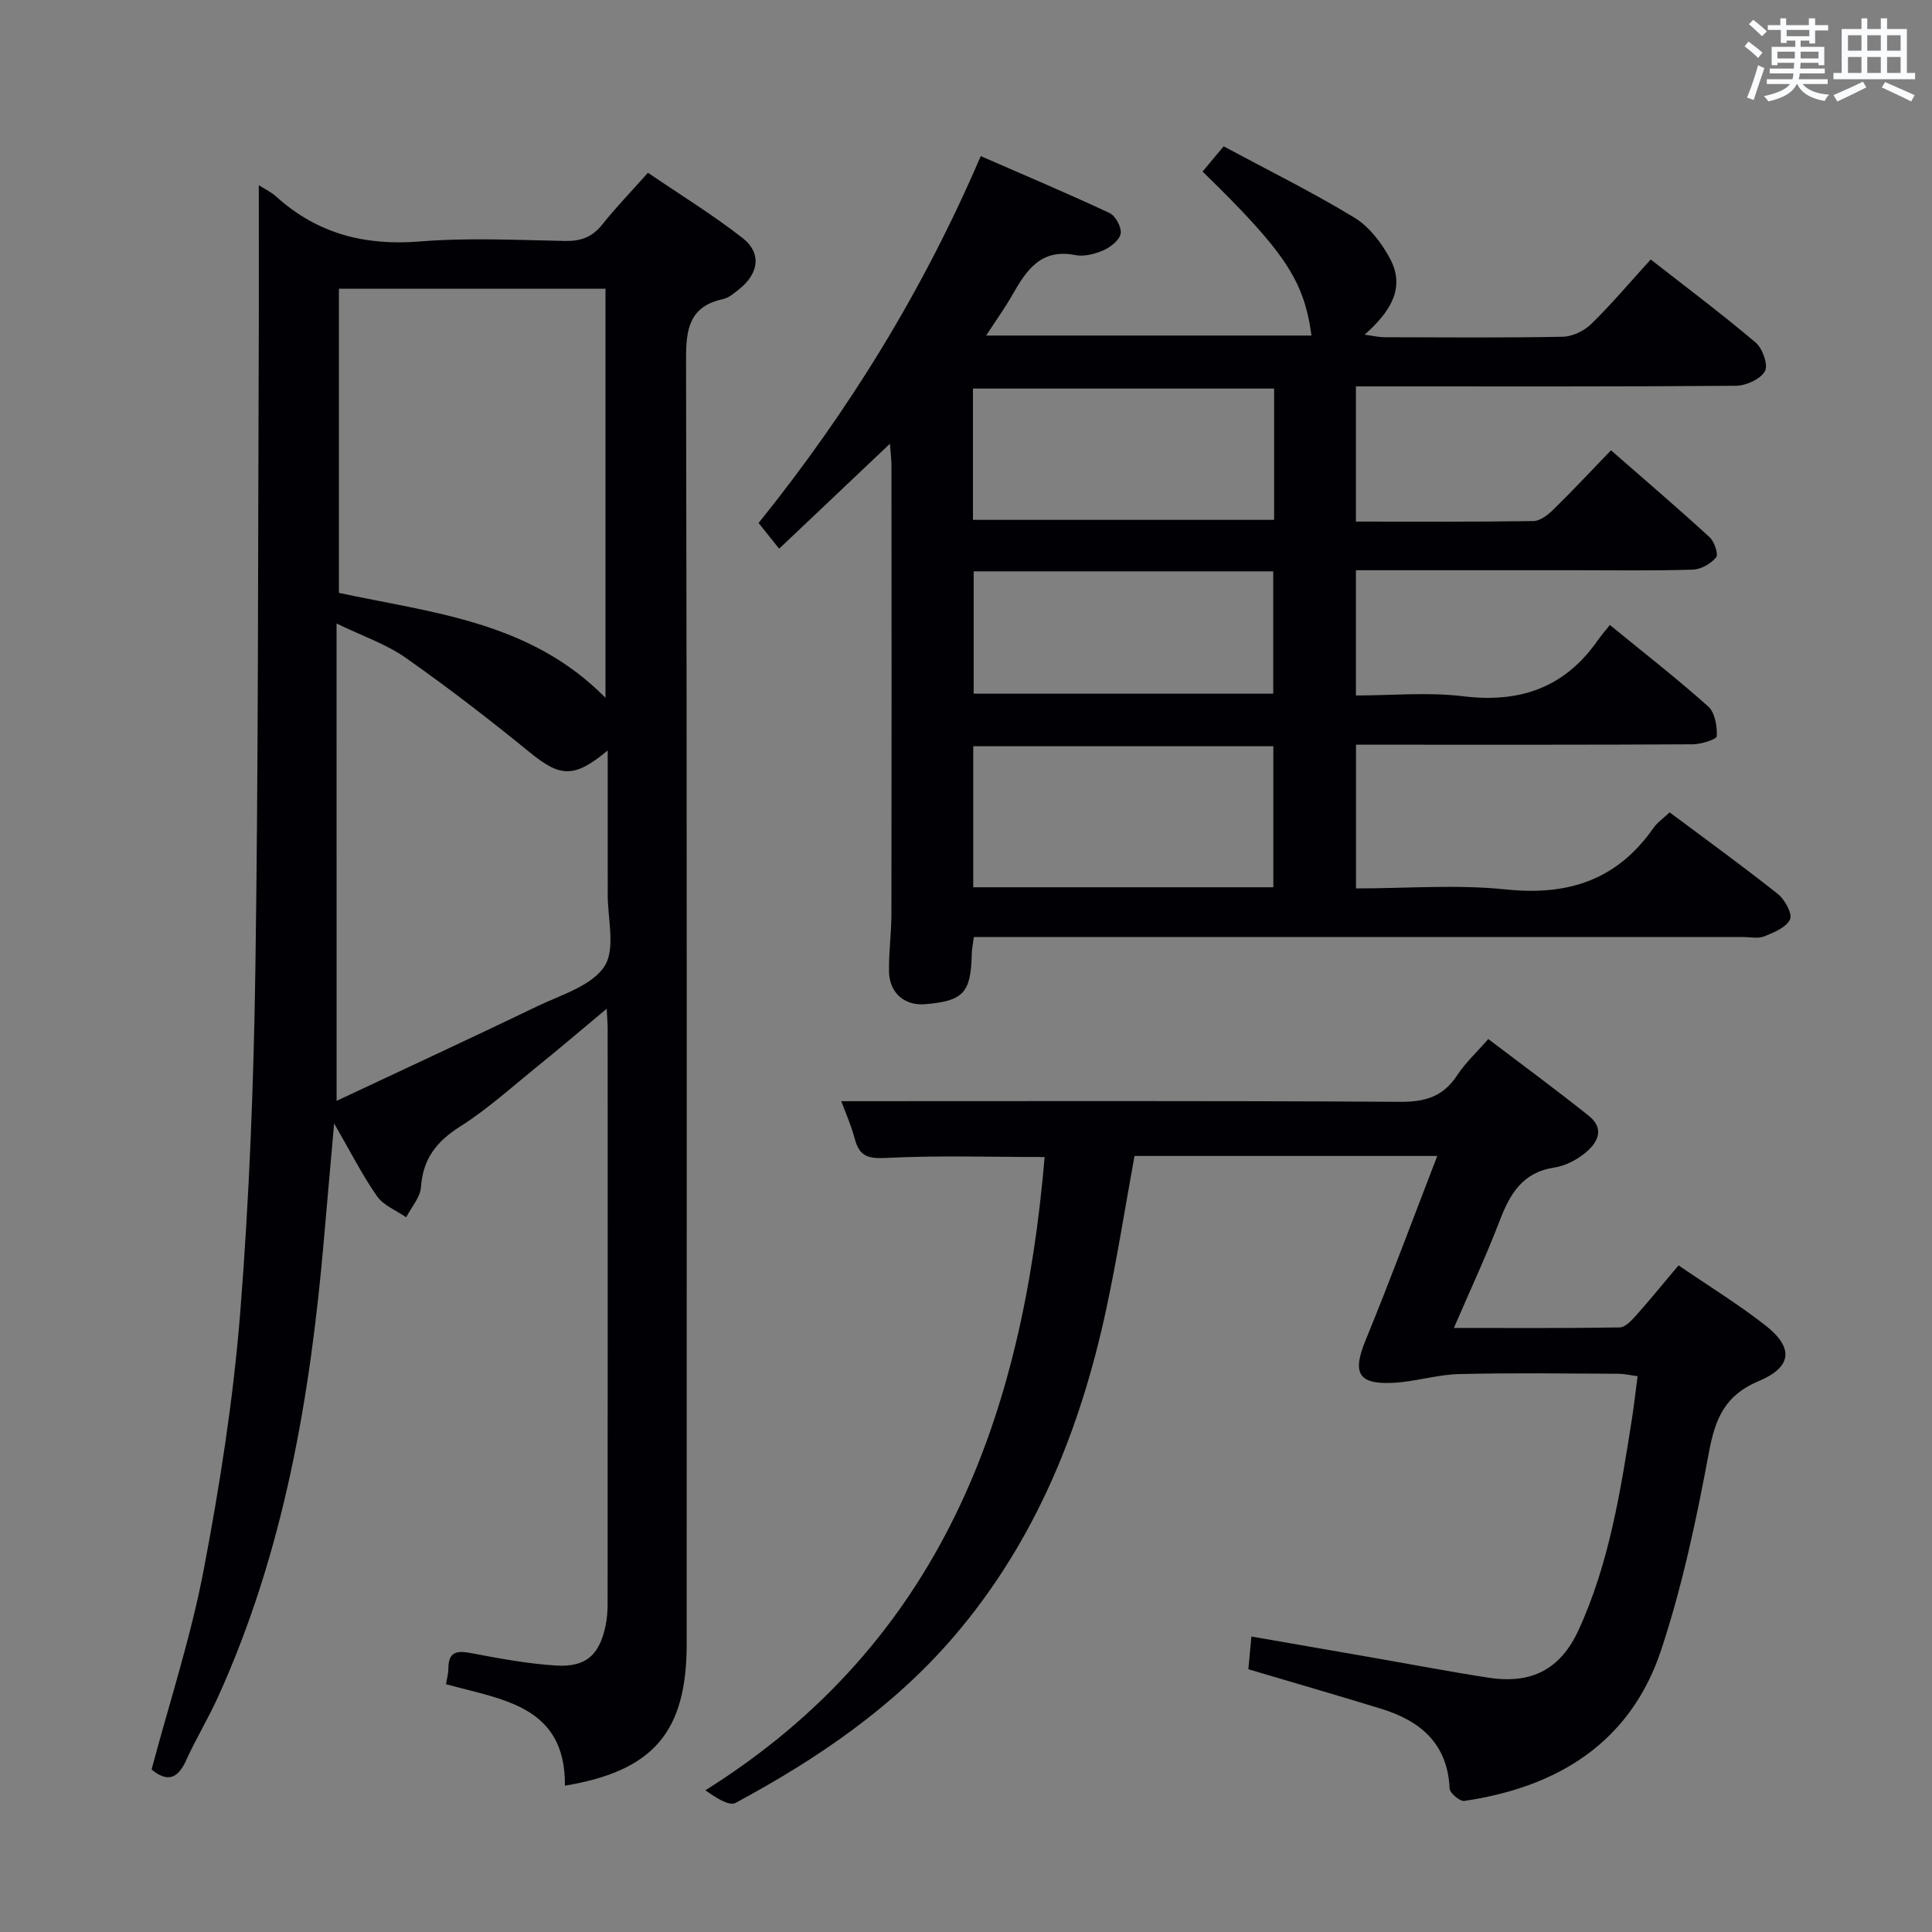 <svg enable-background="new 0 0 400 400" viewBox="0 0 400 400" xmlns="http://www.w3.org/2000/svg"><rect x="0" y="0" width="400" height="400" fill="#808080" stroke="none"/><g fill="#010105"><path d="m125.61 208.85c-5.43 4.53-9.96 8.39-14.59 12.13-5.18 4.19-10.16 8.71-15.75 12.25-4.88 3.09-7.7 6.67-8.11 12.53-.15 2.15-1.99 4.18-3.07 6.27-2.05-1.43-4.68-2.44-6.03-4.36-3.02-4.31-5.41-9.07-8.88-15.07-.79 8.93-1.46 16.37-2.1 23.82-2.82 32.75-8.28 64.88-22.02 95.09-2 4.39-4.53 8.53-6.51 12.93-1.72 3.82-3.87 4.64-7.17 1.92 3.65-13.72 8.11-27.3 10.77-41.23 3.36-17.57 6.14-35.36 7.57-53.18 1.9-23.86 2.81-47.83 3.16-71.77.62-42.64.52-85.29.69-127.93.05-11.26.01-22.53.01-33.9.98.63 2.48 1.34 3.66 2.4 8.52 7.68 18.37 10.17 29.77 9.24 9.93-.81 19.99-.29 29.98-.1 3.29.06 5.64-.81 7.71-3.41 2.79-3.51 5.92-6.75 9.45-10.71 6.59 4.49 13.35 8.64 19.57 13.49 3.99 3.11 3.41 7.32-.62 10.56-1.03.83-2.15 1.82-3.36 2.09-6.99 1.51-7.72 6.13-7.7 12.45.2 88.66.14 177.32.13 265.98 0 18.22-6.84 26.3-25.21 29.37.16-16.57-12.97-17.8-24.61-21.01.17-1.12.48-2.2.48-3.28.01-3.3 1.59-3.75 4.54-3.19 5.86 1.11 11.77 2.22 17.7 2.6 6.27.4 9.08-2.21 10.33-8.37.3-1.46.4-2.97.4-4.46.02-39.66.02-79.33.01-118.99.01-.97-.09-1.94-.2-4.16zm-55.44-149.07v62.97c19.38 4.15 39.65 5.92 55.19 21.73 0-28.61 0-56.47 0-84.7-18.18 0-36.41 0-55.19 0zm-.48 168.14c14.4-6.77 28.07-13.09 41.63-19.62 4.9-2.36 11.2-4.19 13.82-8.23 2.38-3.65.62-9.99.68-15.15.02-1.33 0-2.66 0-4 0-8.23 0-16.47 0-25.55-7.03 5.87-9.88 5.49-16.17.37-8.34-6.8-16.87-13.38-25.67-19.56-4.04-2.84-8.92-4.48-14.3-7.09.01 33.14.01 65.06.01 98.83z"/><path d="m184.25 91.87c-7.83 7.42-15.18 14.39-22.93 21.73-1.57-1.96-2.86-3.58-4.26-5.32 18.7-23.22 34.07-48.17 45.99-75.96 9.17 4 17.99 7.72 26.66 11.78 1.25.58 2.54 2.98 2.31 4.27-.24 1.35-2.1 2.81-3.58 3.46-1.77.78-4.01 1.34-5.84.98-7.1-1.4-10.09 3.14-12.98 8.21-1.53 2.7-3.36 5.23-5.45 8.45h67.36c-1.55-11.4-5.47-17.31-22.55-33.95 1.2-1.43 2.41-2.89 4.36-5.22 9.06 4.87 18.27 9.42 27.03 14.73 3.08 1.86 5.66 5.23 7.4 8.48 3.32 6.2-.02 11.12-5.23 15.78 1.9.26 2.96.53 4.01.53 12.33.03 24.67.14 36.99-.1 2.01-.04 4.44-1.2 5.9-2.63 4.16-4.06 7.92-8.53 12.33-13.37 7.28 5.7 14.68 11.24 21.73 17.21 1.43 1.21 2.63 4.67 1.91 5.93-.95 1.65-3.9 2.99-6 3.01-24.34.2-48.67.13-73.01.13-1.8 0-3.6 0-5.67 0v27.99c12.47 0 24.62.08 36.76-.11 1.39-.02 2.98-1.27 4.09-2.35 3.92-3.84 7.67-7.86 11.96-12.3 7.05 6.16 13.83 11.96 20.41 17.99 1 .91 1.88 3.56 1.35 4.19-1.1 1.31-3.14 2.48-4.84 2.53-8.16.25-16.33.12-24.49.12-14.97 0-29.94 0-45.24 0v25.93c7.46 0 14.97-.73 22.27.17 11.79 1.44 21.05-1.86 27.86-11.67.66-.96 1.45-1.83 2.45-3.09 7.13 5.83 13.94 11.13 20.36 16.87 1.4 1.25 1.86 4.08 1.77 6.15-.03.65-3.23 1.67-4.98 1.68-21.33.12-42.66.08-63.99.08-1.79 0-3.59 0-5.72 0v29.76c10.5 0 20.87-.85 31.04.21 12.87 1.35 23.01-1.96 30.51-12.69.83-1.19 2.12-2.07 3.38-3.27 7.55 5.64 15.1 11.1 22.39 16.89 1.45 1.15 3.07 4.09 2.54 5.26-.76 1.66-3.33 2.72-5.33 3.52-1.3.52-2.96.14-4.46.14-51 0-101.99 0-152.99 0-1.98 0-3.96 0-6.2 0-.18 1.4-.42 2.5-.44 3.61-.19 7.96-1.74 9.63-9.66 10.3-4.23.36-7.4-2.33-7.47-6.78-.07-3.98.5-7.96.5-11.95.05-30.83.03-61.66.01-92.49.01-1.44-.18-2.87-.32-4.82zm79.38 91.83c0-9.91 0-19.46 0-29.2-20.85 0-41.38 0-62.13 0v29.2zm.16-103.25c-20.77 0-41.52 0-62.35 0v27.18h62.35c0-9.16 0-17.95 0-27.18zm-62.2 37.84v25.33h62.02c0-8.63 0-16.87 0-25.33-20.74 0-41.17 0-62.02 0z"/><path d="m216.28 239.55c-11.27 0-22.09-.36-32.86.19-3.77.19-5.49-.38-6.45-3.96-.8-2.99-2.09-5.85-2.8-7.79 38.62 0 77.21-.11 115.79.13 5.19.03 8.86-1.13 11.72-5.48 1.7-2.59 4.04-4.75 6.45-7.52 7.12 5.41 14.07 10.51 20.79 15.88 3.49 2.79 1.78 5.73-.9 7.85-1.77 1.4-4.07 2.56-6.27 2.89-6.56 1-9.15 5.49-11.27 11.03-2.78 7.26-6.08 14.31-9.47 22.17 11.86 0 23.09.08 34.33-.11 1.16-.02 2.48-1.46 3.42-2.51 2.87-3.22 5.59-6.58 8.76-10.34 6.13 4.2 12.35 8.01 18.05 12.48 5.83 4.58 5.48 8.58-1.47 11.49-6.93 2.9-8.97 7.7-10.26 14.62-2.58 13.83-5.5 27.73-9.92 41.06-6.35 19.15-21.41 28.39-40.75 31.23-.91.13-2.99-1.61-3.04-2.55-.42-9.31-6.02-14.02-14.18-16.53-9.02-2.77-18.09-5.39-27.49-8.18.19-2.04.38-4.12.63-6.78 8.71 1.51 17.13 2.98 25.56 4.45 7.85 1.37 15.68 2.87 23.56 4.08 8.88 1.36 14.86-1.69 18.63-9.9 6.37-13.89 8.7-28.86 11.05-43.8.43-2.77.74-5.56 1.16-8.73-1.55-.2-2.79-.49-4.03-.5-11-.04-22-.21-33 .07-4.6.12-9.15 1.62-13.75 1.82-7.18.31-8.29-2.13-5.52-8.88 5.09-12.4 9.75-24.98 14.82-38.1-21.45 0-41.98 0-62.68 0-1.94 10.59-3.6 21.23-5.86 31.75-5.35 24.86-14.65 47.98-31.39 67.57-12.62 14.78-28.42 25.51-45.35 34.62-1.34.72-4.03-1.06-6.25-2.61 48.88-30.64 65.7-77.55 70.24-131.11z"/></g><path d="m361.2 9.6.8-1c.9.7 1.9 1.4 2.9 2.3l-.9 1.1c-1-1-2-1.8-2.8-2.4zm.5 10.6c.9-2.1 1.6-4.3 2.3-6.7.4.2.8.4 1.3.6-.7 2.1-1.5 4.3-2.2 6.6zm.4-15.2.9-.9c1 .8 2 1.6 2.8 2.4l-1 1c-.9-.9-1.8-1.7-2.7-2.5zm12.5-1.2h1.2v1.4h2.7v1.1h-2.7v2.7h-1.2v-.6h-1.8v1.3h4.9v3.8h-1.2v-.5h-3.7c0 .4-.1.9-.1 1.2h5.1v1h-5.2c0 .5-.1.9-.2 1.2h6v1h-5.2c1.1 1.3 2.9 2 5.5 2.2-.4.4-.7.8-.9 1.3-2.9-.5-4.8-1.6-5.7-3.5h-.1c-.8 1.7-2.7 2.9-5.9 3.6-.2-.4-.6-.8-.9-1.1 2.8-.6 4.6-1.4 5.4-2.5h-4.8v-1h5.3c.1-.3.2-.7.2-1.2h-4.9v-1h5c0-.4 0-.8.1-1.2h-3.5v.5h-1.2v-3.8h4.9v-1.3h-1.8v.5h-1.2v-2.7h-2.7v-1h2.6v-1.4h1.2v1.4h4.7v-1.4zm-6.6 8.3h3.6c0-.4 0-.9 0-1.4h-3.6zm1.9-4.6h4.7v-1.3h-4.7zm6.6 3.2h-3.7v1.4h3.7z" fill="#fafbfc"/><path d="m385.3 3.8h1.3v2.2h2.8v-2.2h1.3v2.2h4.1v9.1h1.7v1.3h-16.9v-1.3h1.7v-9.1h4.1v-2.2zm.4 13.1.7 1.2c-1.8.9-3.8 1.9-6 2.9-.2-.4-.5-.8-.8-1.3 2.3-1 4.3-1.9 6.1-2.8zm-3.1-6.4h2.8v-3.2h-2.8zm0 4.6h2.8v-3.3h-2.8zm4-4.6h2.8v-3.2h-2.8zm0 4.6h2.8v-3.3h-2.8zm3.7 1.9c2.1.9 4.1 1.8 6.1 2.7l-.7 1.3c-2.2-1.1-4.2-2-6.1-2.9zm3.2-9.7h-2.8v3.2h2.8zm-2.8 7.8h2.8v-3.3h-2.8z" fill="#fafbfc"/></svg>